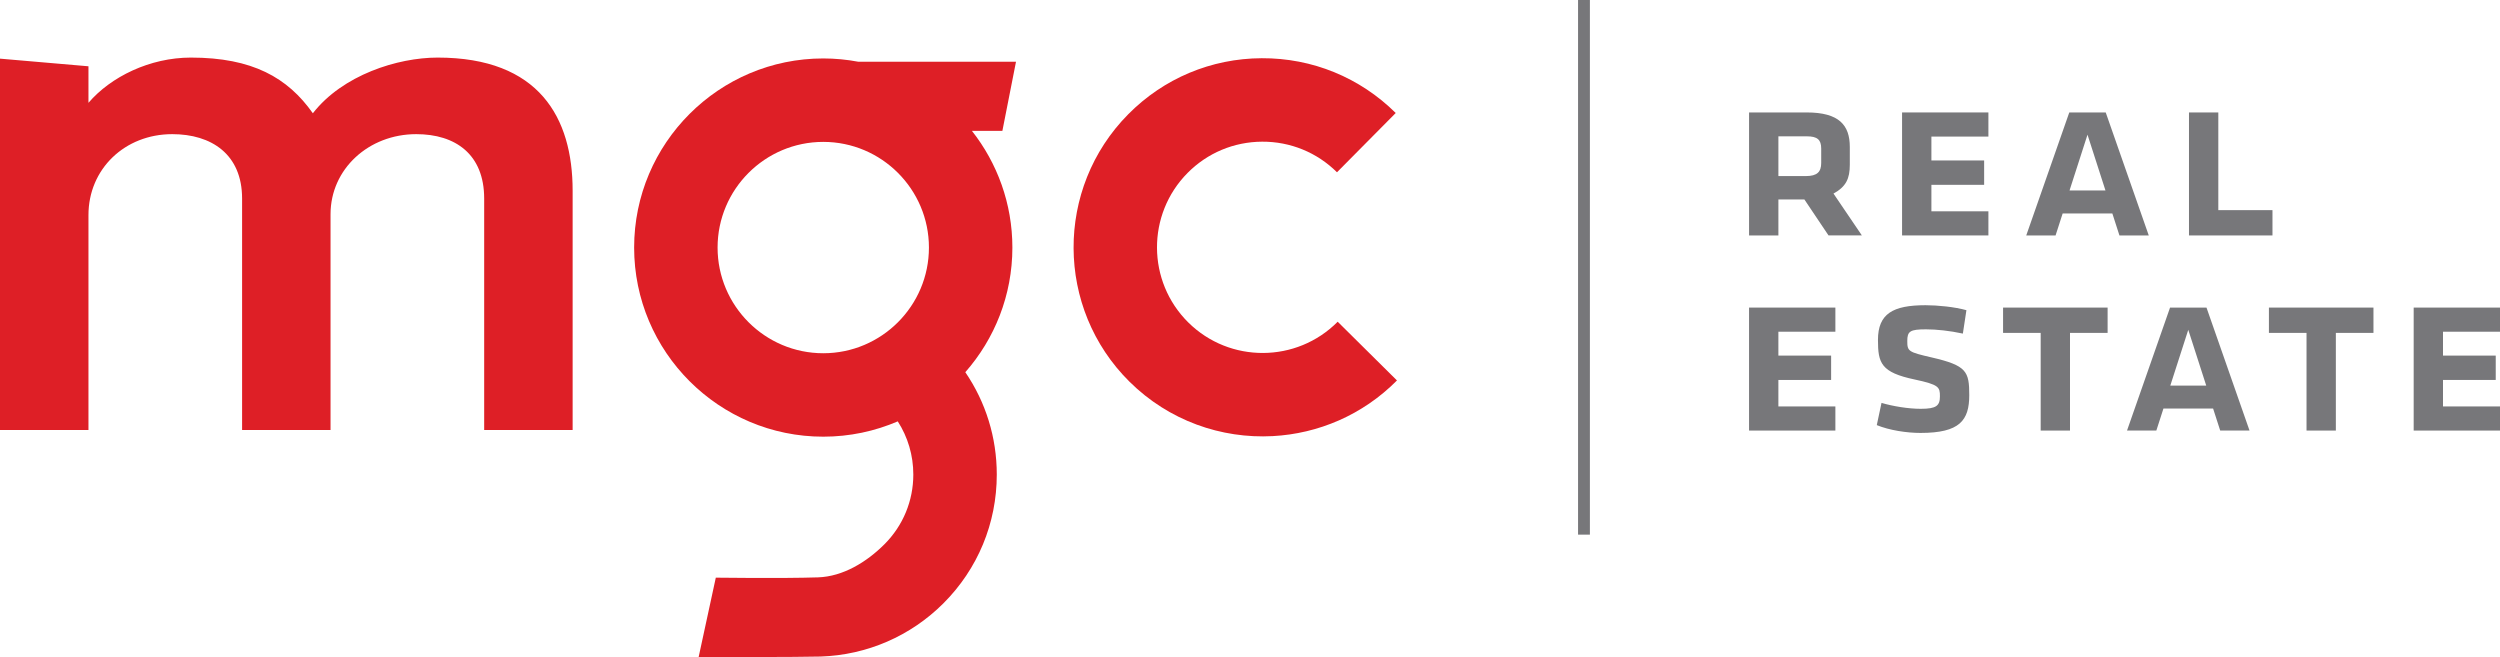 <?xml version="1.0" encoding="utf-8"?>
<!-- Generator: Adobe Illustrator 17.1.0, SVG Export Plug-In . SVG Version: 6.00 Build 0)  -->
<!DOCTYPE svg PUBLIC "-//W3C//DTD SVG 1.0//EN" "http://www.w3.org/TR/2001/REC-SVG-20010904/DTD/svg10.dtd">
<svg version="1.0" id="Layer_1" xmlns="http://www.w3.org/2000/svg" xmlns:xlink="http://www.w3.org/1999/xlink" x="0px" y="0px"
	 width="185px" height="48.628px" viewBox="0 0 185 48.628" style="enable-background:new 0 0 185 48.628;" xml:space="preserve">
<style type="text/css">
	.st0{fill:#9EBCB0;}
	.st1{fill:#EBBC4E;}
	.st2{fill:#C6D97A;}
	.st3{fill:#CBCAC7;}
	.st4{fill:#77777A;}
	.st5{clip-path:url(#SVGID_2_);fill:#DE1F26;}
	.st6{clip-path:url(#SVGID_2_);fill:#77777A;}
	.st7{clip-path:url(#SVGID_4_);fill:#77777A;}
</style>
<rect x="116.776" y="0" class="st4" width="0.876" height="39.563"/>
<g>
	<defs>
		<rect id="SVGID_1_" x="0" y="0" width="185" height="48.628"/>
	</defs>
	<clipPath id="SVGID_2_">
		<use xlink:href="#SVGID_1_"  style="overflow:visible;"/>
	</clipPath>
	<path class="st5" d="M35.829,31.82V14.693c0-3.284-2.135-4.766-5.029-4.766c-3.514,0-6.34,2.576-6.34,5.925V31.82h-6.545V14.693
		c0-3.284-2.274-4.766-5.168-4.766c-3.513,0-6.201,2.576-6.201,5.989V31.82H0V4.34l6.546,0.565v2.704
		c1.654-1.931,4.548-3.348,7.579-3.348c4.548,0,7.166,1.482,9.026,4.121c2.206-2.833,6.27-4.121,9.234-4.121
		c7.51,0,9.99,4.443,9.99,9.852V31.82H35.829z"/>
	<path class="st5" d="M94.187,32.272c-3.809,0.204-7.686-1.137-10.604-4.026c-5.481-5.431-5.522-14.309-0.092-19.793
		c2.631-2.656,6.14-4.129,9.877-4.145c3.738-0.017,7.26,1.422,9.915,4.054l-4.346,4.386c-1.484-1.47-3.451-2.274-5.54-2.264
		c-2.092,0.011-4.049,0.832-5.519,2.315c-3.034,3.064-3.011,8.025,0.052,11.059c3.063,3.036,8.024,3.012,11.059-0.051l4.386,4.346
		C100.834,30.717,97.537,32.093,94.187,32.272"/>
	<path class="st5" d="M53.101,18.319c0-4.312,3.509-7.819,7.821-7.819c4.311,0,7.819,3.507,7.819,7.819s-3.508,7.821-7.819,7.821
		C56.61,26.14,53.101,22.631,53.101,18.319 M71.923,9.685h2.253l1.008-5.116H63.515c-0.841-0.158-1.707-0.244-2.593-0.244
		c-7.718,0-13.996,6.277-13.996,13.994s6.278,13.995,13.996,13.995c1.956,0,3.82-0.405,5.512-1.133
		c0.748,1.164,1.151,2.517,1.151,3.934c0,1.95-0.759,3.783-2.138,5.162c-1.316,1.315-3.063,2.388-4.921,2.448
		c-2.673,0.088-7.557,0.022-7.557,0.022l-1.272,5.881c0,0,7.64,0.002,9.031-0.044c3.431-0.113,6.658-1.513,9.086-3.94
		c2.545-2.545,3.947-5.929,3.947-9.529c0-2.741-0.816-5.356-2.328-7.572c2.166-2.465,3.483-5.693,3.483-9.224
		C74.916,15.063,73.795,12.065,71.923,9.685"/>
	<path class="st6" d="M134.769,12.066v-1.084c0-0.648-0.298-0.893-1.05-0.893h-2.118v2.94h2.047
		C134.471,13.029,134.769,12.714,134.769,12.066 M133.526,14.762h-1.925v2.66h-2.17V8.321h4.27c2.397,0,3.185,0.945,3.185,2.555
		v1.313c0,1.033-0.28,1.628-1.208,2.135l2.101,3.098h-2.468L133.526,14.762z"/>
</g>
<polygon class="st4" points="140.753,8.321 147.142,8.321 147.142,10.107 142.924,10.107 142.924,11.874 146.826,11.874 
	146.826,13.677 142.924,13.677 142.924,15.637 147.142,15.637 147.142,17.422 140.753,17.422 "/>
<path class="st4" d="M154.475,9.966l-1.33,4.13h2.66L154.475,9.966z M159.008,17.422h-2.17l-0.525-1.628h-3.676l-0.525,1.628h-2.17
	l3.185-9.101h2.696L159.008,17.422z"/>
<polygon class="st4" points="164.155,15.55 168.163,15.55 168.163,17.423 161.985,17.423 161.985,8.322 164.155,8.322 "/>
<polygon class="st4" points="129.43,22.761 135.818,22.761 135.818,24.547 131.6,24.547 131.6,26.314 135.503,26.314 
	135.503,28.117 131.6,28.117 131.6,30.077 135.818,30.077 135.818,31.862 129.43,31.862 "/>
<g>
	<defs>
		<rect id="SVGID_3_" x="0" y="0" width="185" height="48.628"/>
	</defs>
	<clipPath id="SVGID_4_">
		<use xlink:href="#SVGID_3_"  style="overflow:visible;"/>
	</clipPath>
	<path class="st7" d="M142.119,32.037c-1.015,0-2.293-0.193-3.237-0.578l0.35-1.645c0.822,0.245,1.977,0.438,2.905,0.438
		c1.155,0,1.417-0.227,1.417-0.928c0-0.682-0.069-0.857-1.872-1.242c-2.486-0.525-2.713-1.208-2.713-2.923
		c0-1.943,1.102-2.573,3.518-2.573c0.892,0,2.153,0.123,3.028,0.368l-0.263,1.732c-0.962-0.21-1.96-0.315-2.73-0.315
		c-1.173,0-1.383,0.14-1.383,0.858c0,0.77,0.07,0.822,1.82,1.225c2.573,0.595,2.766,1.032,2.766,2.783
		C145.725,31.109,145.025,32.037,142.119,32.037"/>
</g>
<polygon class="st4" points="151.01,24.634 148.227,24.634 148.227,22.761 155.963,22.761 155.963,24.634 153.18,24.634 
	153.18,31.862 151.01,31.862 "/>
<path class="st4" d="M161.932,24.406l-1.33,4.13h2.66L161.932,24.406z M166.465,31.862h-2.17l-0.525-1.628h-3.676l-0.525,1.628
	h-2.17l3.185-9.101h2.696L166.465,31.862z"/>
<polygon class="st4" points="170.683,24.634 167.9,24.634 167.9,22.761 175.636,22.761 175.636,24.634 172.853,24.634 
	172.853,31.862 170.683,31.862 "/>
<polygon class="st4" points="178.612,22.761 178.612,31.862 185,31.862 185,30.077 180.782,30.077 180.782,28.116 184.684,28.116 
	184.684,26.314 180.782,26.314 180.782,24.547 185,24.547 185,22.761 "/>
</svg>
